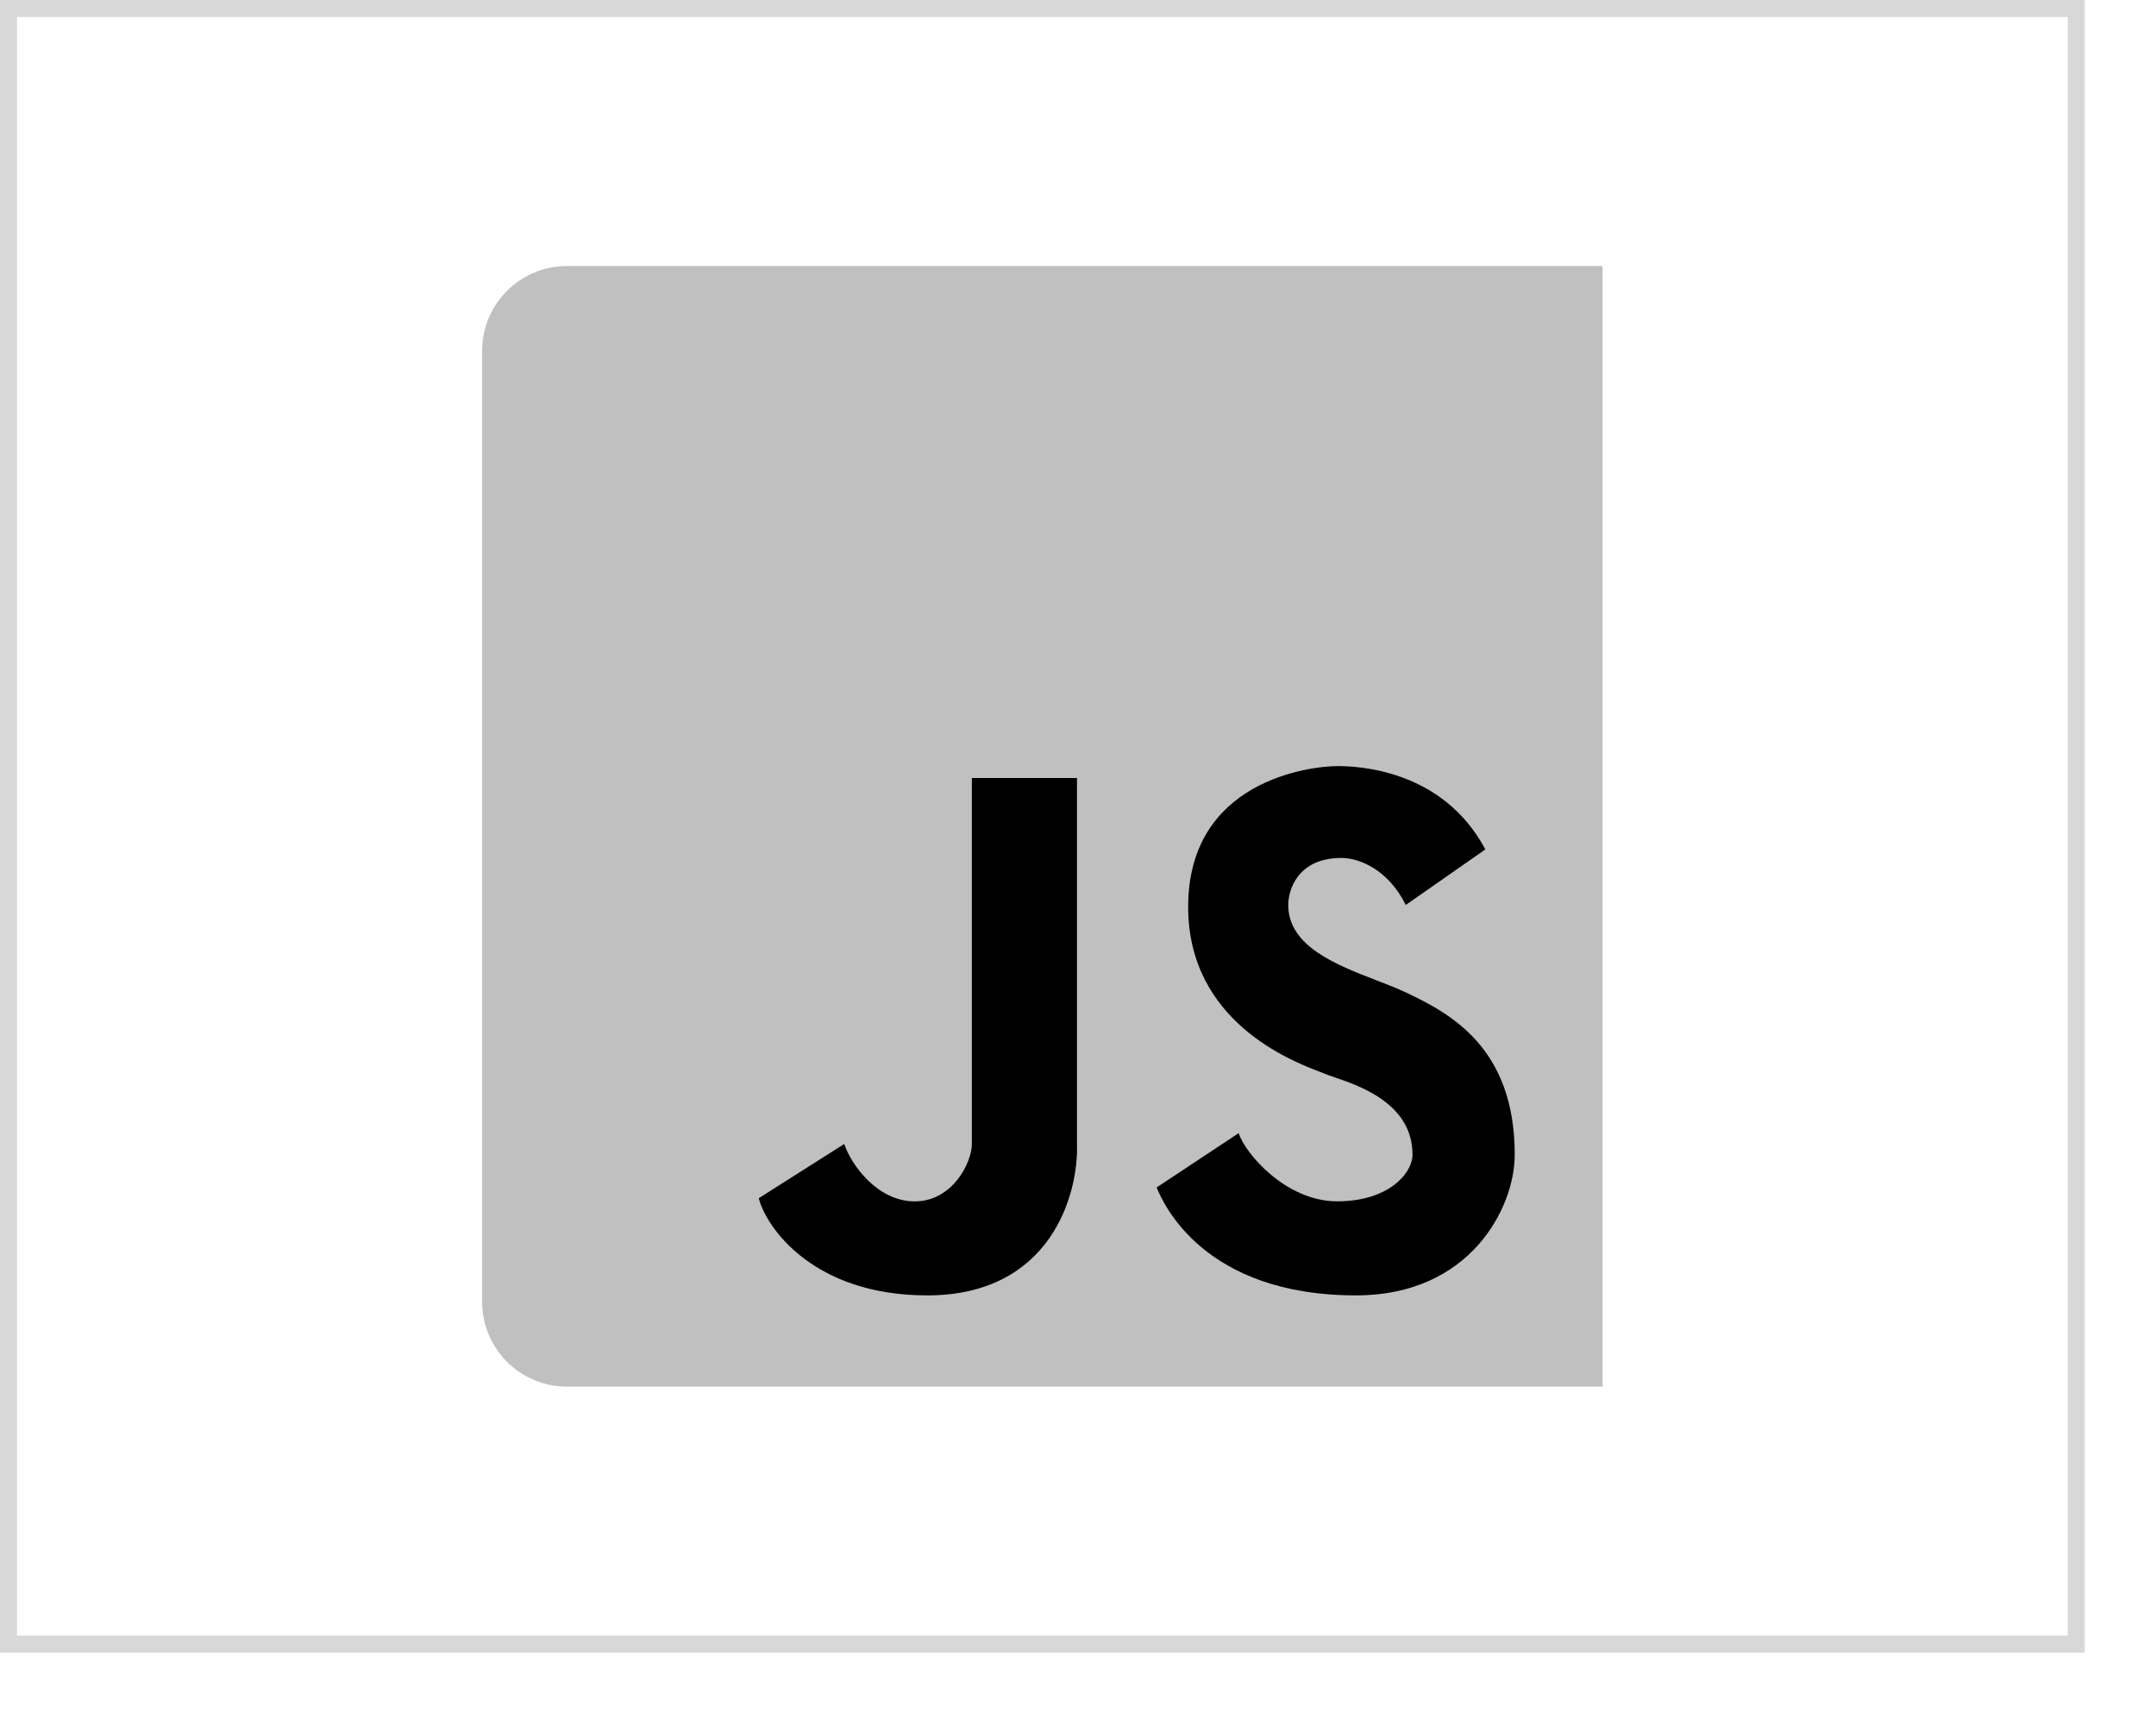 <svg width="127" height="102" viewBox="0 0 127 102" fill="none" xmlns="http://www.w3.org/2000/svg">
<g filter="url(#filter0_g_118_1026)">
<rect x="0.5" y="0.5" width="121.8" height="96.333" stroke="#D8D8D8"/>
<path d="M28.4 20.667C28.4 17.905 30.639 15.667 33.4 15.667H94.4V81.667H33.4C30.639 81.667 28.4 79.428 28.4 76.667V20.667Z" fill="#C0C0C0"/>
<path d="M68.132 69.935L72.964 66.737C73.342 67.927 75.74 70.752 78.769 70.752C81.798 70.752 83.204 69.098 83.204 68.001C83.204 65.013 80.111 63.959 78.626 63.453C78.383 63.37 78.184 63.302 78.048 63.243C77.978 63.212 77.872 63.172 77.736 63.12C76.084 62.489 69.989 60.16 69.989 53.41C69.989 45.975 77.164 45.12 78.787 45.12C79.849 45.12 84.953 45.25 87.495 50.027L82.807 53.298C81.78 51.217 80.072 50.529 79.021 50.529C76.425 50.529 75.884 52.432 75.884 53.298C75.884 55.729 78.705 56.819 81.087 57.739C81.71 57.98 82.303 58.209 82.807 58.447C85.403 59.674 89.226 61.682 89.226 68.001C89.226 71.167 86.571 76.292 79.887 76.292C70.908 76.292 68.528 70.901 68.132 69.935Z" fill="black"/>
<path d="M44.694 70.57L49.73 67.374C50.125 68.563 51.658 70.755 53.883 70.755C56.108 70.755 57.247 68.47 57.247 67.374V45.823H63.44V67.374C63.54 70.347 61.892 76.292 54.616 76.292C47.926 76.292 45.145 72.316 44.694 70.57Z" fill="black"/>
</g>
<defs>
<filter id="filter0_g_118_1026" x="-4" y="-4" width="130.8" height="105.333" filterUnits="userSpaceOnUse" color-interpolation-filters="sRGB">
<feFlood flood-opacity="0" result="BackgroundImageFix"/>
<feBlend mode="normal" in="SourceGraphic" in2="BackgroundImageFix" result="shape"/>
<feTurbulence type="fractalNoise" baseFrequency="0.053 0.053" numOctaves="3" seed="1718" />
<feDisplacementMap in="shape" scale="8" xChannelSelector="R" yChannelSelector="G" result="displacedImage" width="100%" height="100%" />
<feMerge result="effect1_texture_118_1026">
<feMergeNode in="displacedImage"/>
</feMerge>
</filter>
</defs>
</svg>
